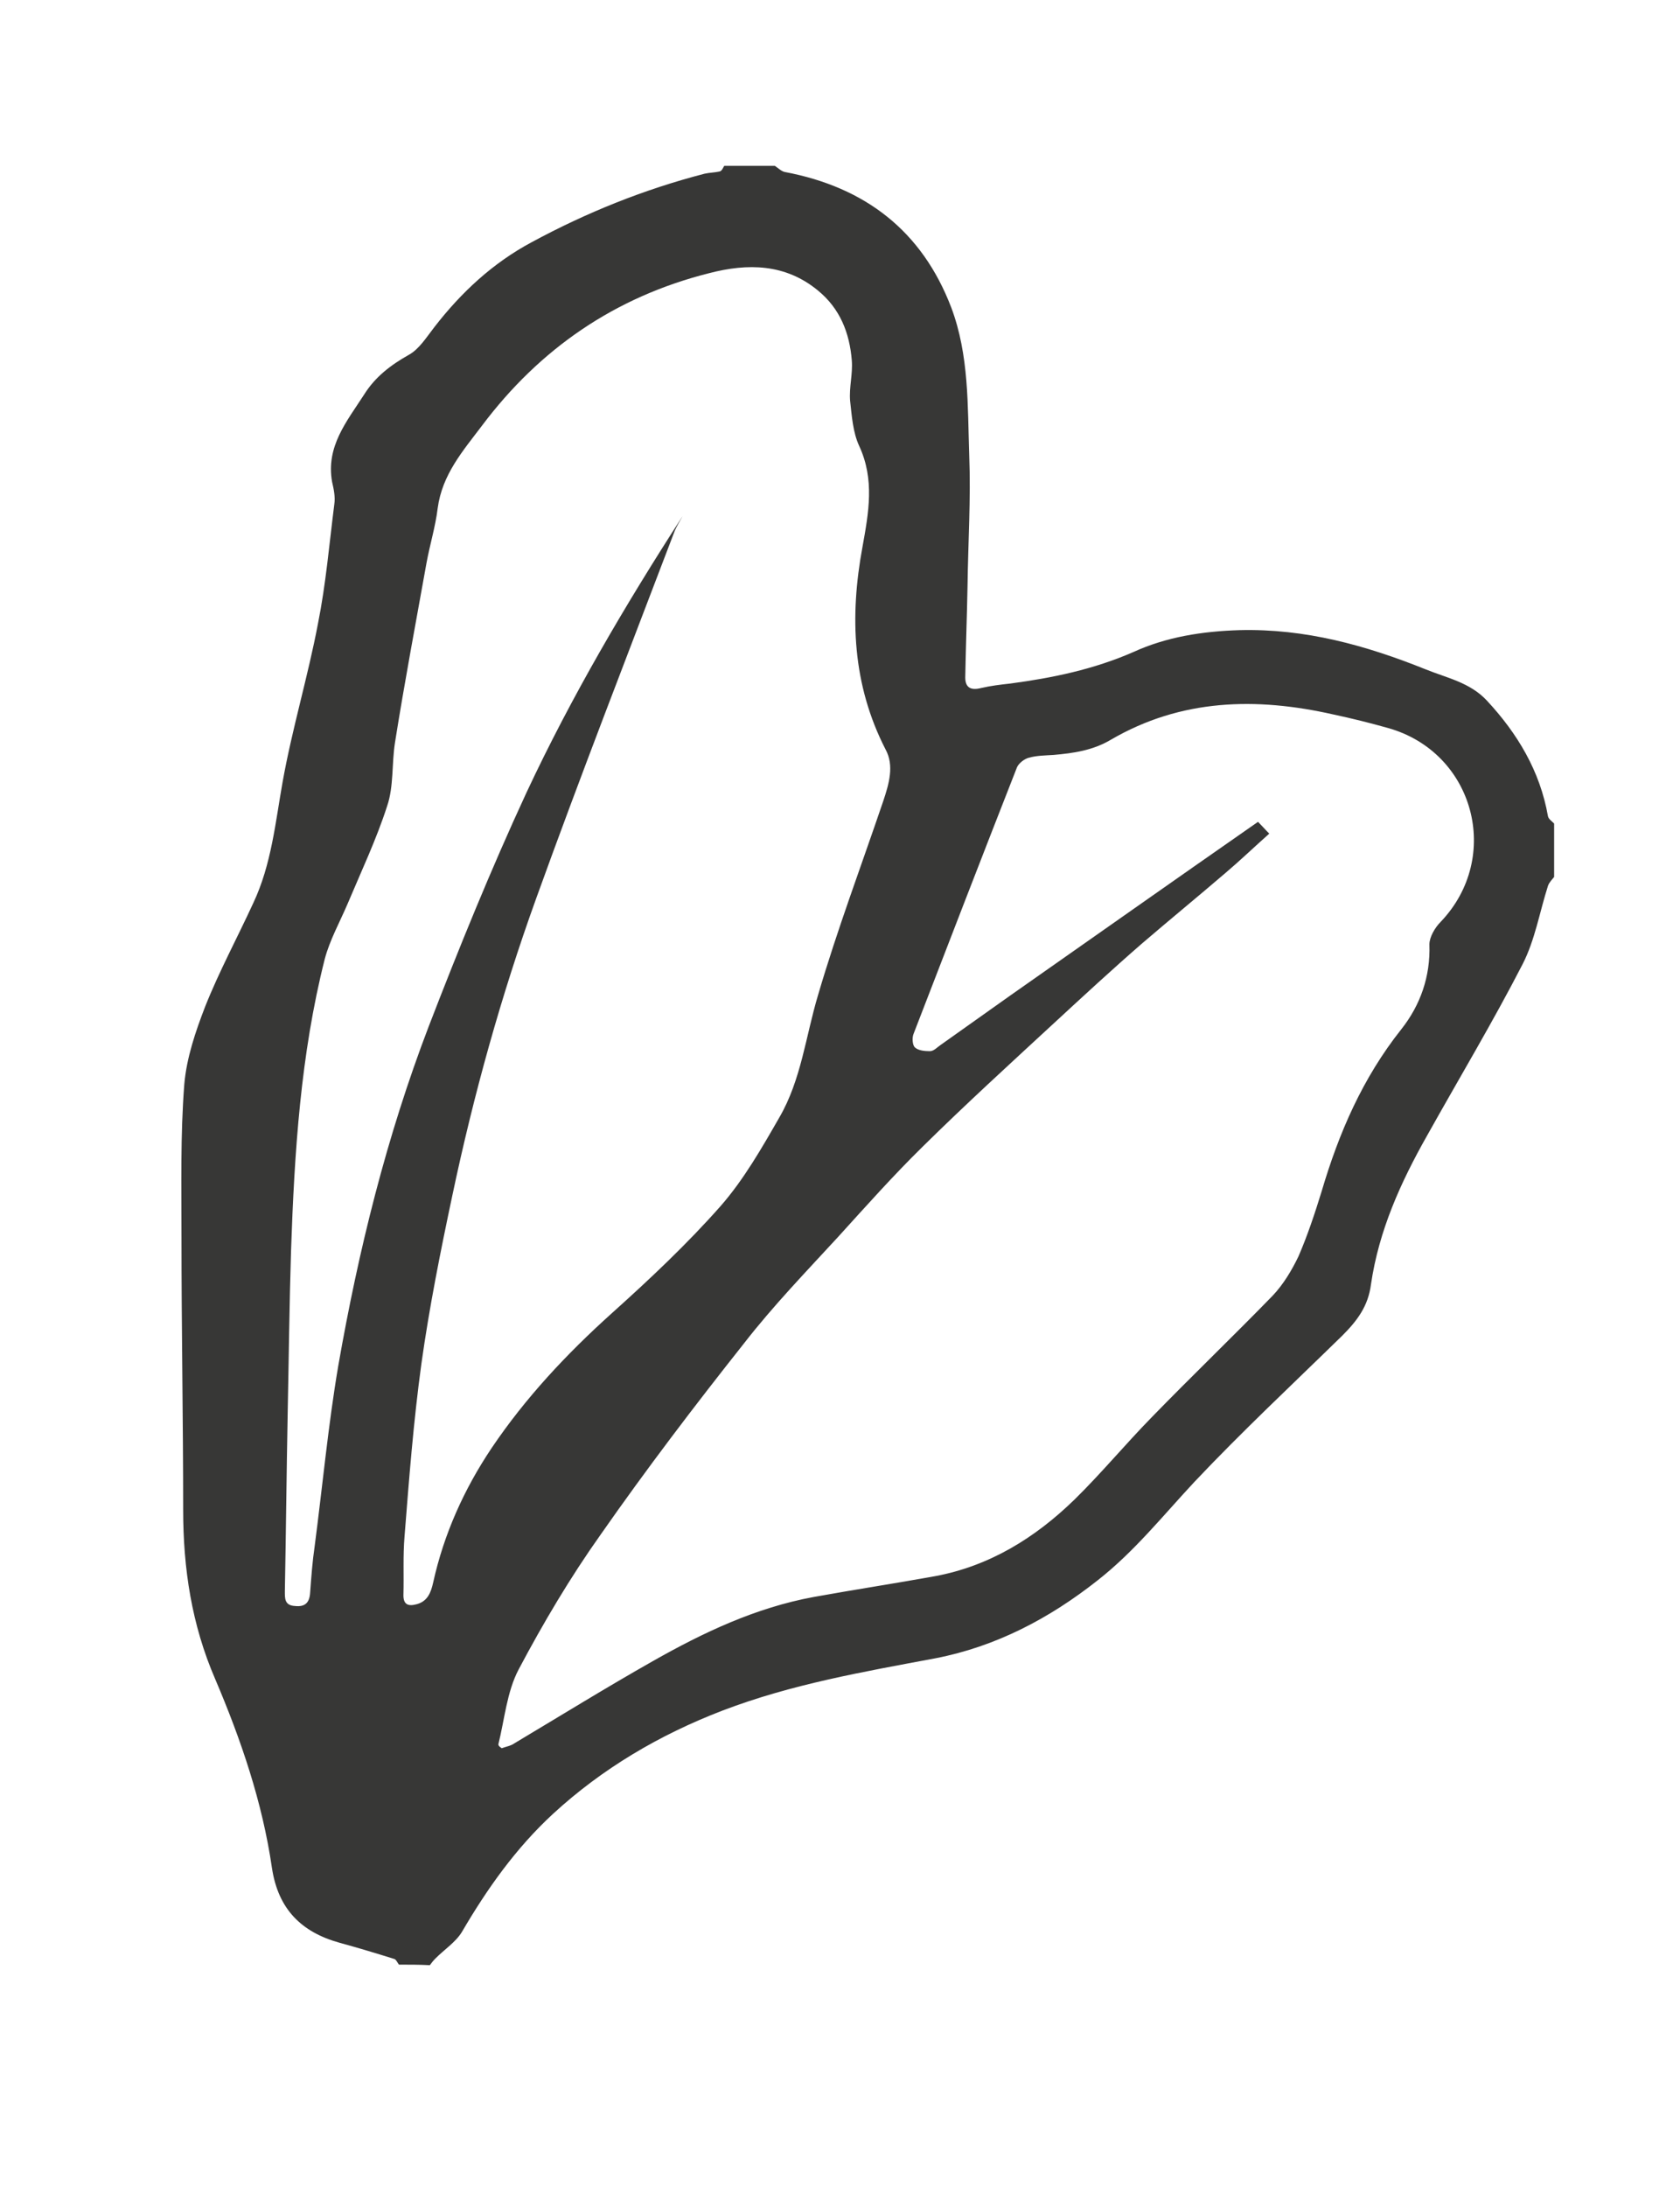<?xml version="1.0" encoding="utf-8"?>
<!-- Generator: Adobe Illustrator 21.0.2, SVG Export Plug-In . SVG Version: 6.00 Build 0)  -->
<svg version="1.1" id="Layer_1" xmlns="http://www.w3.org/2000/svg" xmlns:xlink="http://www.w3.org/1999/xlink" x="0px" y="0px"
	 viewBox="0 0 299 389" style="enable-background:new 0 0 299 389;" xml:space="preserve">
<style type="text/css">
	.st0{fill:#373736;}
</style>
<path class="st0" d="M71,349.5c-0.3-0.4-0.5-0.9-0.8-1c-3.2-1-6.5-2-9.8-2.9c-6.8-1.9-10.9-6-12-13.3c-1.7-11.7-5.5-22.8-10.1-33.6
	c-4.2-9.7-5.7-19.7-5.7-30.1c0-16.2-0.3-32.3-0.3-48.5c0-9.1-0.2-18.2,0.5-27.2c0.4-4.7,2-9.4,3.7-13.8c2.5-6.3,5.8-12.4,8.6-18.5
	c3.2-6.8,3.9-14.2,5.2-21.5c1.7-9.5,4.5-18.7,6.3-28.2c1.4-7,2-14.1,2.9-21.2c0.2-1.3-0.1-2.7-0.4-4c-1.1-6.3,2.6-10.7,5.7-15.5
	c2-3.2,4.8-5.3,8-7.1c1.8-1,3.1-3.1,4.5-4.9c4.8-6.2,10.4-11.4,17.3-15.1c9.8-5.3,20-9.4,30.8-12.2c0.9-0.2,1.8-0.2,2.7-0.4
	c0.4-0.1,0.6-0.7,0.8-1c3,0,6,0,9,0c0.6,0.4,1.2,1,1.8,1.1c14.3,2.7,24.4,10.5,29.6,24.1c3.2,8.5,2.9,17.5,3.2,26.3
	c0.3,7.7-0.2,15.5-0.3,23.2c-0.1,5.3-0.3,10.6-0.4,16c-0.1,2,0.8,2.7,2.8,2.2c1.7-0.4,3.4-0.6,5.2-0.8c7.5-1,14.8-2.5,21.9-5.6
	c5.9-2.7,12.3-3.7,18.9-3.9c11.7-0.3,22.5,2.7,33.2,7c3.7,1.5,7.8,2.3,10.8,5.5c5.5,5.9,9.5,12.6,10.9,20.6c0.1,0.5,0.7,0.9,1.1,1.3
	c0,3.2,0,6.3,0,9.5c-0.4,0.5-0.9,1-1.1,1.6c-1.5,4.7-2.3,9.6-4.5,13.9c-5.3,10.3-11.3,20.3-17,30.5c-4.7,8.3-8.6,16.9-10,26.5
	c-0.5,3.9-2.5,6.5-5.1,9.1c-8.8,8.6-17.8,17-26.3,26c-5.6,6-10.7,12.4-17.2,17.5c-8.6,6.8-18.1,11.8-28.9,13.9
	c-12.8,2.4-25.6,4.6-37.9,9.3c-11.2,4.3-21.4,10.3-30.2,18.4c-6.6,6.1-11.7,13.3-16.2,21c-1.1,1.8-3.1,3.1-4.7,4.7
	c-0.4,0.4-0.7,0.8-1,1.2C74.7,349.5,72.8,349.5,71,349.5z M89.3,311c0.8-0.3,1.6-0.4,2.3-0.9c8.2-4.9,16.3-9.9,24.6-14.6
	c9-5.1,18.3-9.5,28.6-11.4c7.2-1.3,14.4-2.4,21.6-3.7c9.7-1.8,17.8-6.8,24.8-13.6c4.8-4.7,9.1-9.9,13.8-14.7
	c7.1-7.3,14.4-14.3,21.5-21.6c1.9-2,3.4-4.5,4.6-7c1.6-3.7,2.9-7.6,4.1-11.5c3.1-10.5,7.3-20.2,14.2-28.9c3.4-4.3,5.2-9.4,5-15.1
	c0-1.3,1-3,2-4c11-11.5,6-30.2-9.4-34.5c-3.2-0.9-6.4-1.7-9.7-2.4c-13.7-3.1-27.1-2.8-39.6,4.5c-3.2,1.9-6.7,2.4-10.2,2.7
	c-1.5,0.1-3,0.1-4.4,0.5c-0.8,0.2-1.8,1-2.1,1.7c-6.2,15.8-12.3,31.6-18.4,47.4c-0.3,0.7-0.2,2,0.2,2.4c0.6,0.6,1.8,0.7,2.7,0.7
	c0.7,0,1.3-0.7,1.9-1.1c4.1-2.9,8.3-5.9,12.4-8.8c14.7-10.3,29.3-20.6,44.1-30.9c0.6,0.6,1.2,1.3,2,2.1c-2.7,2.4-5.2,4.8-7.8,7
	c-4.9,4.2-9.9,8.3-14.8,12.5c-5.3,4.6-10.5,9.4-15.7,14.2c-7.9,7.3-15.8,14.5-23.4,22c-5.2,5.1-10.1,10.6-15,16
	c-5.7,6.2-11.6,12.3-16.8,19c-8.8,11.1-17.4,22.4-25.5,34c-5.4,7.6-10.2,15.7-14.6,24c-2.1,4-2.5,8.9-3.6,13.3
	C88.7,310.6,89,310.8,89.3,311z M121.5,91.8c-0.5,0.9-1,1.7-1.4,2.6c-8.3,21.8-16.8,43.6-24.7,65.5c-6.2,17.2-11.1,34.8-14.9,52.8
	c-2.1,9.9-4.1,19.9-5.5,29.9c-1.4,10.2-2.2,20.5-3,30.7c-0.3,3.5-0.1,7-0.2,10.5c0,1.6,0.8,2,2.3,1.6c2-0.5,2.6-2.1,3-3.9
	c1.9-8.6,5.5-16.6,10.4-23.9c6-8.9,13.3-16.7,21.3-23.9c6.8-6.1,13.5-12.4,19.5-19.2c4.1-4.7,7.3-10.3,10.4-15.7
	c3.9-6.7,4.7-14.5,6.9-21.8c3.4-11.6,7.7-23,11.6-34.5c1-3,2-6.3,0.4-9.2c-5.9-11.5-6.4-23.6-4.1-36c1.1-6.1,2.2-12-0.6-18
	c-1.1-2.4-1.3-5.3-1.6-8c-0.2-2.4,0.5-4.8,0.3-7.2c-0.4-4.9-2.1-9.2-6-12.4c-5.8-4.8-12.5-4.9-19.4-3.1
	c-16.7,4.2-30.1,13.4-40.4,27.1c-3.4,4.5-7.1,8.7-7.9,14.7c-0.4,3.3-1.4,6.5-2,9.8c-1.9,10.6-3.9,21.2-5.6,31.9
	c-0.6,3.8-0.2,7.8-1.4,11.3c-1.9,5.9-4.6,11.6-7,17.3c-1.4,3.3-3.2,6.5-4.1,9.9c-4.3,17-5.4,34.4-6,51.9c-0.3,9.6-0.4,19.3-0.6,29
	c-0.2,10.5-0.3,21-0.5,31.5c0,1.3-0.1,2.6,1.8,2.7c1.8,0.2,2.6-0.6,2.7-2.4c0.2-2.7,0.4-5.5,0.8-8.2c1.4-10.7,2.4-21.5,4.2-32.1
	c3.6-20.6,8.6-40.8,16.1-60.4c5.4-14,11.1-28,17.4-41.6C101.7,123.9,111.3,107.6,121.5,91.8z"/>
</svg>
